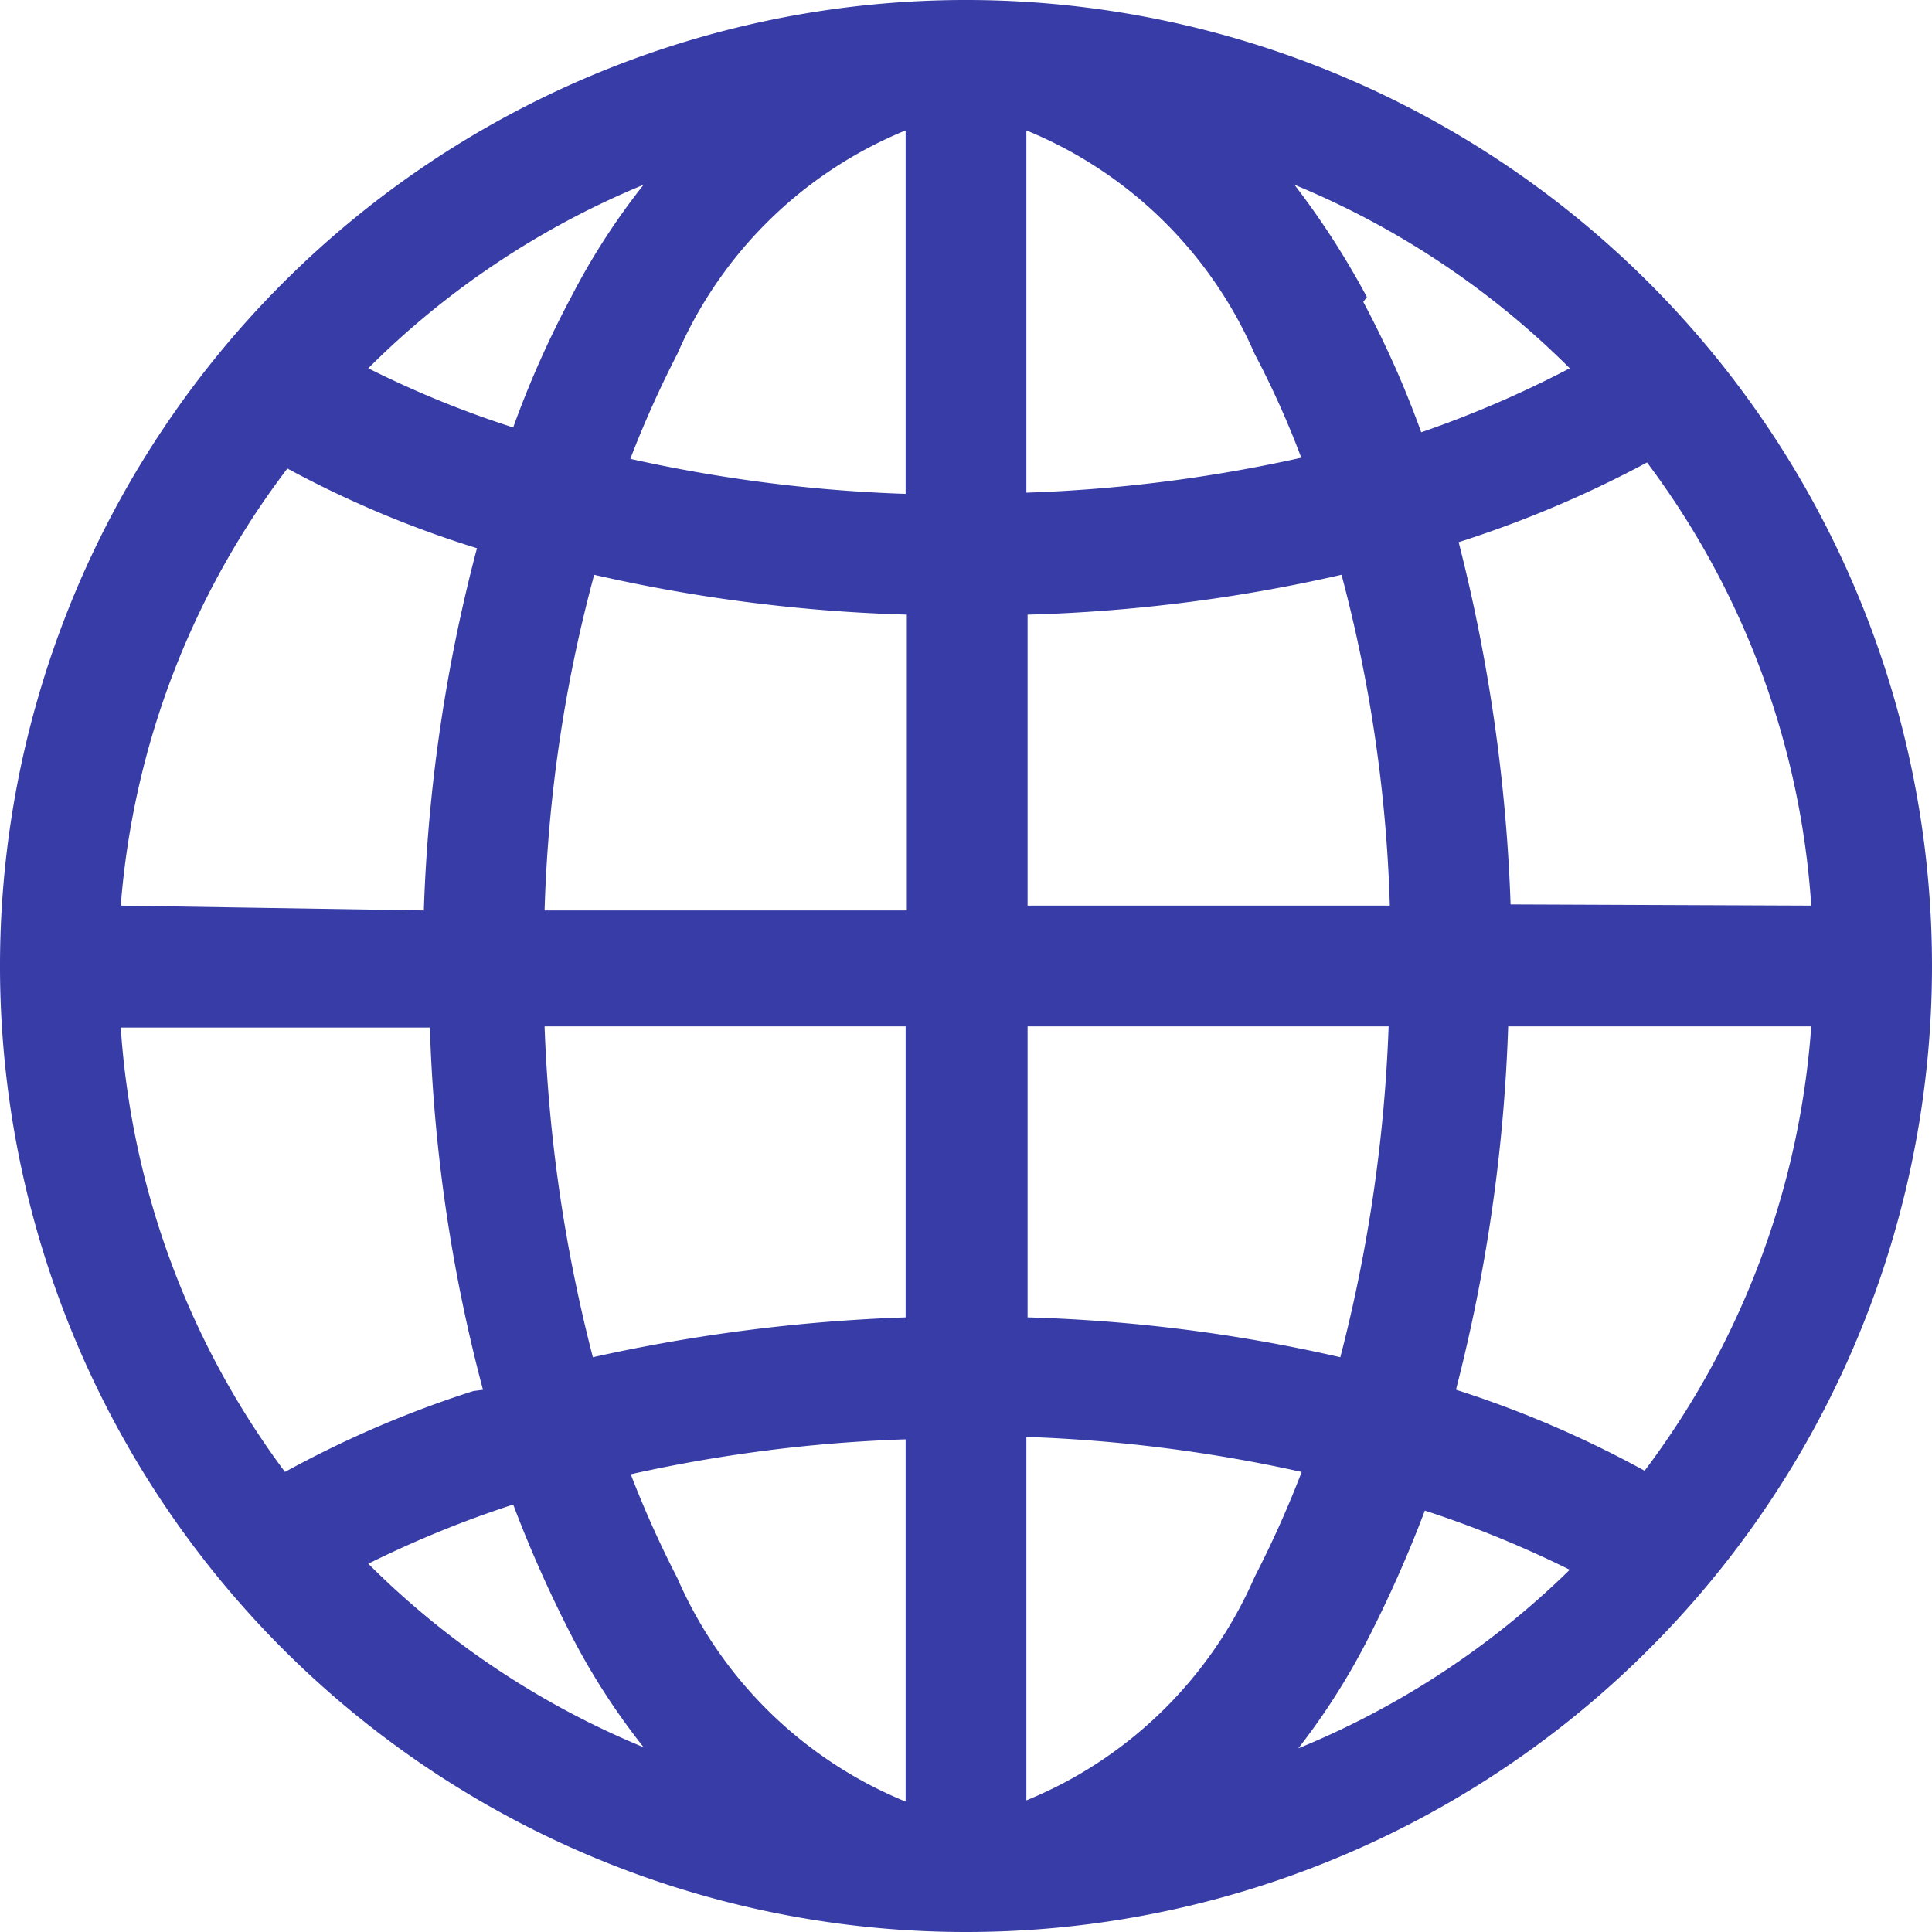 <svg xmlns="http://www.w3.org/2000/svg" viewBox="0 0 16 16"><defs><style>.cls-1{fill:#373ca6;}</style></defs><g id="Capa_2" data-name="Capa 2"><g id="Capa_1-2" data-name="Capa 1"><path class="cls-1" d="M0,8a8,8,0,1,1,8,8A8,8,0,0,1,0,8M7.5,1.08A3.51,3.51,0,0,0,5.61,2.93a8.76,8.76,0,0,0-.39.87,12.34,12.34,0,0,0,2.28.29ZM4.25,3.54a8.2,8.2,0,0,1,.48-1.08,5.68,5.68,0,0,1,.6-.93A7,7,0,0,0,3.05,3.05a8.33,8.33,0,0,0,1.2.49Zm-.74,4a13.47,13.47,0,0,1,.44-3,8.69,8.69,0,0,1-1.57-.66A6.86,6.86,0,0,0,1,7.5Zm1.4-2.74a12,12,0,0,0-.4,2.74h3V5.09a13.29,13.29,0,0,1-2.59-.33m3.59.33V7.5h3a12,12,0,0,0-.4-2.74,13.29,13.29,0,0,1-2.59.33Zm-4,3.41a12.72,12.72,0,0,0,.4,2.74,14.12,14.12,0,0,1,2.59-.33V8.5Zm4,0v2.41a13.29,13.29,0,0,1,2.59.33,12.72,12.72,0,0,0,.4-2.74ZM5.22,12.2a8.76,8.76,0,0,0,.39.87A3.51,3.51,0,0,0,7.5,14.92v-3a12.34,12.34,0,0,0-2.28.29Zm.11,2.27a5.68,5.68,0,0,1-.6-.93,10.43,10.43,0,0,1-.48-1.08,8.89,8.89,0,0,0-1.2.49,7,7,0,0,0,2.28,1.52ZM4,11.51a13.26,13.26,0,0,1-.44-3H1a6.93,6.93,0,0,0,1.36,3.68,8.83,8.83,0,0,1,1.56-.67m6.73,3A7,7,0,0,0,13,13a8.89,8.89,0,0,0-1.2-.49,10.43,10.43,0,0,1-.48,1.08,5.68,5.68,0,0,1-.6.93M8.5,11.91v3a3.51,3.51,0,0,0,1.89-1.85,8.76,8.76,0,0,0,.39-.87,12.48,12.48,0,0,0-2.28-.29Zm3.56-.4a8.83,8.83,0,0,1,1.56.67A6.93,6.93,0,0,0,15,8.5H12.49a13.83,13.83,0,0,1-.43,3M15,7.5a6.86,6.86,0,0,0-1.36-3.67,9.26,9.26,0,0,1-1.56.66,14.09,14.09,0,0,1,.43,3Zm-3.71-5a8.2,8.2,0,0,1,.48,1.08A8.89,8.89,0,0,0,13,3.05a7,7,0,0,0-2.28-1.52,6.73,6.73,0,0,1,.6.93M10.78,3.8a7.47,7.47,0,0,0-.39-.87A3.51,3.51,0,0,0,8.5,1.08v3a12.34,12.34,0,0,0,2.28-.29Z"/></g></g></svg>